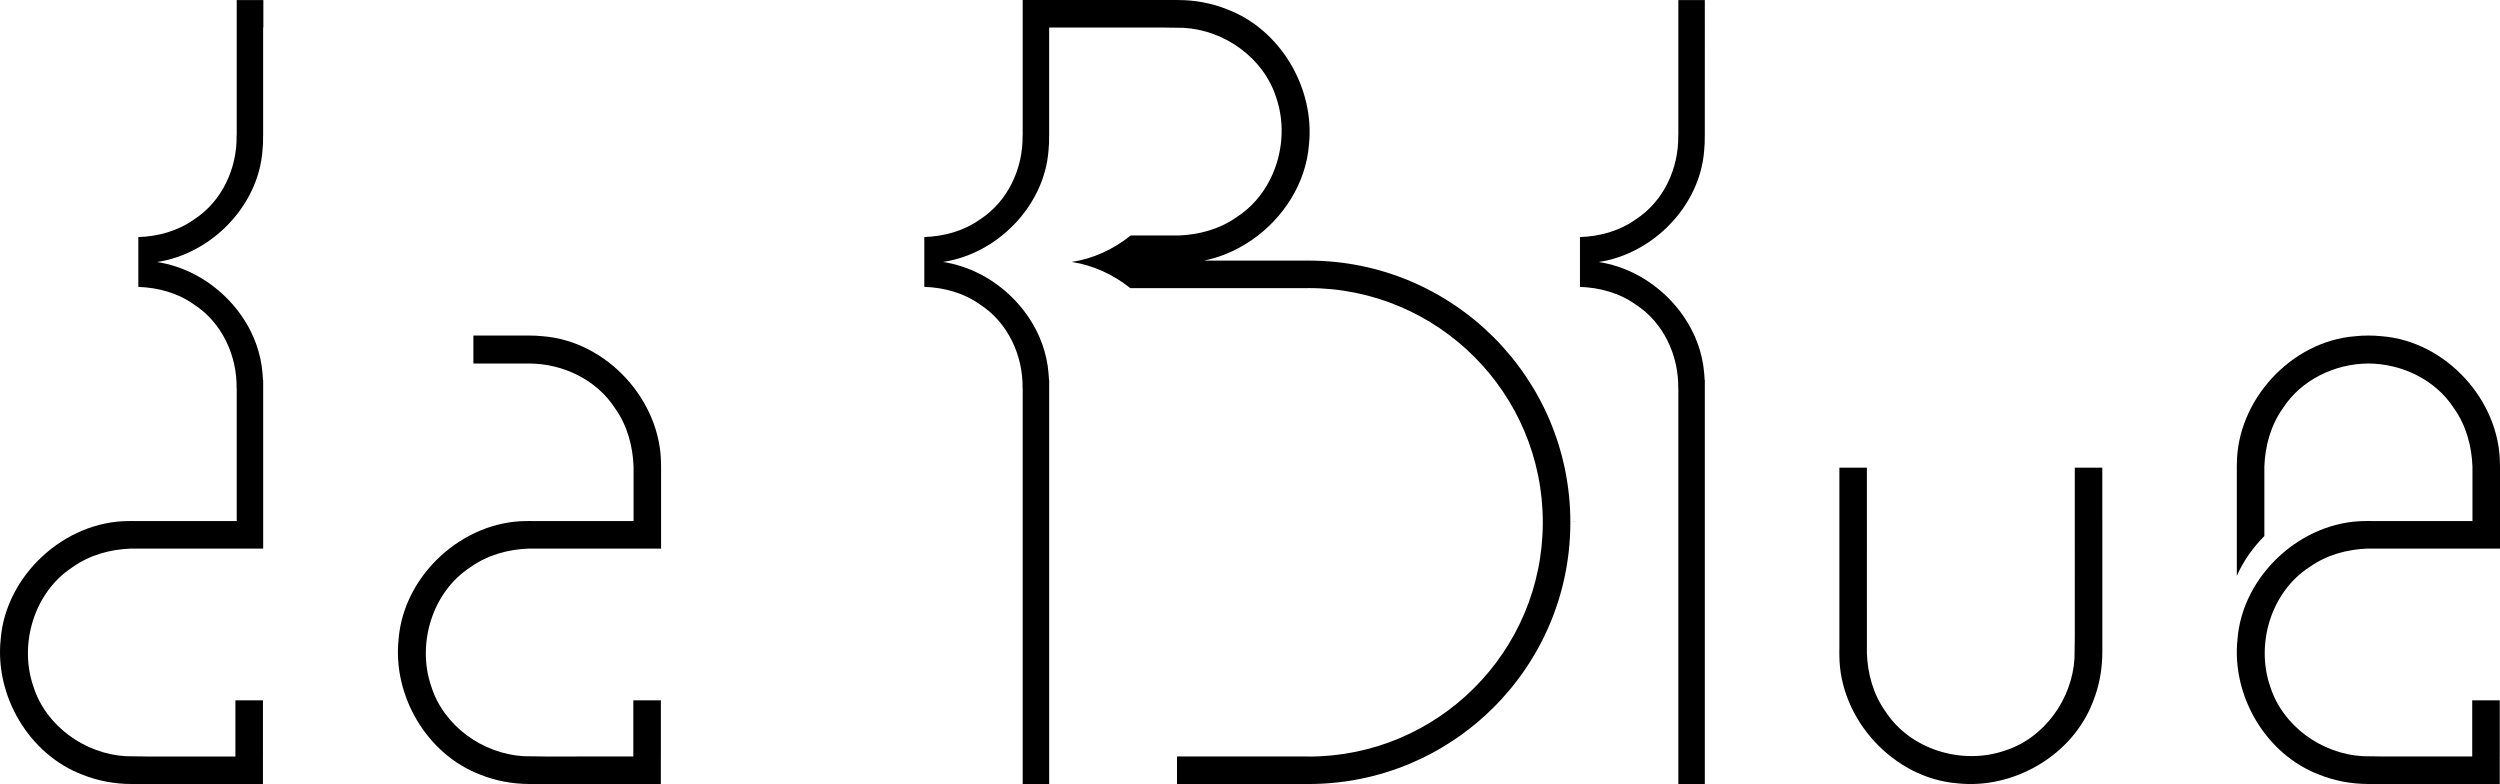 <?xml version="1.0" encoding="UTF-8" standalone="no"?>
<!-- Created with Inkscape (http://www.inkscape.org/) -->

<svg
   width="204.857mm"
   height="64.246mm"
   viewBox="0 0 204.857 64.246"
   version="1.1"
   id="svg5"
   xmlns="http://www.w3.org/2000/svg"
   xmlns:svg="http://www.w3.org/2000/svg">
  <defs
     id="defs2" />
  <g
     id="g4111"
     style="display:inline"
     transform="translate(-2.571,-72.877)">
    <path
       id="path4107"
       style="fill:#000000;fill-opacity:1;stroke:none;stroke-width:0.839"
       d="m 196.619,100.373 v 4e-4 c -0.354,-1.4e-4 -0.709,0.018 -1.062,0.056 -5.246,0.407 -9.684,5.241 -9.691,10.492 -0.002,0.07 -0.003,0.139 -0.004,0.209 v 0.717 3.717 0.006 4.487 c 0.542,-1.208 1.317,-2.313 2.257,-3.254 v -1.233 -3.724 -0.717 c 0.057,-1.698 0.519,-3.402 1.522,-4.805 1.508,-2.331 4.241,-3.635 6.977,-3.661 v -4e-4 h 0.029 c 2.744,0.018 5.489,1.323 7.002,3.661 1.004,1.403 1.465,3.108 1.522,4.805 v 4.445 l -8.165,4.1e-4 c -0.122,-0.003 -0.244,-0.005 -0.367,-0.005 -0.077,6.2e-4 -0.153,0.002 -0.23,0.004 -5.252,0.007 -10.085,4.445 -10.492,9.691 -0.493,4.629 2.325,9.445 6.713,11.097 1.264,0.506 2.625,0.755 3.987,0.758 v 0.002 h 10.79 v -2.255 l -4.12,3.9e-4 4e-4,-3.9e-4 c -0.924,-0.006 -1.851,-0.002 -2.777,3.9e-4 l -2.563,4e-4 c -0.592,-0.004 -1.183,-0.011 -1.772,-0.025 -3.348,-0.19 -6.542,-2.46 -7.573,-5.695 -1.213,-3.493 0.062,-7.762 3.209,-9.797 1.403,-1.004 3.108,-1.465 4.805,-1.522 v 0.002 h 0.054 0.025 0.699 c 0.011,4.1e-4 0.022,3.9e-4 0.034,7.7e-4 1.925,-2e-4 3.85,-5.8e-4 5.775,-7.7e-4 0.011,0 0.022,0 0.034,0 h 2.021 0.099 2.071 v -2.265 -4.435 c -6.2e-4,-0.07 -0.002,-0.139 -0.004,-0.209 -0.007,-5.252 -4.445,-10.085 -9.691,-10.492 -0.362,-0.038 -0.724,-0.057 -1.087,-0.056 z m 10.79,34.494 v -4.601 h -2.257 v 4.601 z" />
    <path
       style="display:inline;fill:#000000;fill-opacity:1;stroke:none;stroke-width:0.214px;stroke-linecap:butt;stroke-linejoin:miter;stroke-opacity:1"
       d="m 109.15,105 h -8.739"
       id="path4109" />
  </g>
  <g
     id="g3456"
     style="display:inline"
     transform="translate(-2.571,-72.877)">
    <path
       id="path3452"
       style="fill:#000000;fill-opacity:1;stroke:none;stroke-width:0.807"
       d="m 153.295,111.198 4.1e-4,6.634 h -4.1e-4 l 4.1e-4,8.146 c -0.003,0.122 -0.005,0.244 -0.005,0.367 h 4.1e-4 c 6.1e-4,0.077 0.002,0.153 0.004,0.23 0.007,5.252 4.445,10.085 9.691,10.492 4.629,0.493 9.445,-2.325 11.097,-6.713 0.506,-1.264 0.755,-2.625 0.758,-3.987 h 7.8e-4 v -8.533 c -2e-4,-1.573 -6.1e-4,-3.146 -7.8e-4,-4.72 v -1.915 h -2.255 l 4.1e-4,6.634 h 4.1e-4 v 1.863 l -4.1e-4,-4.1e-4 c -0.006,0.924 -0.002,1.851 4.1e-4,2.777 l 4.1e-4,2.563 c -0.004,0.592 -0.011,1.183 -0.025,1.772 -0.19,3.348 -2.46,6.542 -5.695,7.573 -3.493,1.213 -7.762,-0.062 -9.797,-3.209 -1.004,-1.403 -1.465,-3.108 -1.522,-4.805 h 0.002 v -0.777 c 4.1e-4,-0.011 4.1e-4,-0.022 7.8e-4,-0.034 -2.1e-4,-1.936 -6.2e-4,-3.872 -7.8e-4,-5.808 v -1.915 h 7.8e-4 c -2.1e-4,-1.573 -6.2e-4,-3.146 -7.8e-4,-4.72 v -1.915 z" />
    <path
       style="display:inline;fill:#000000;fill-opacity:1;stroke:none;stroke-width:0.214px;stroke-linecap:butt;stroke-linejoin:miter;stroke-opacity:1"
       d="m 109.15,105 h -8.739"
       id="path3454" />
  </g>
  <g
     id="g2451"
     style="display:inline"
     transform="translate(-2.571,-72.877)">
    <path
       id="path2447"
       style="fill:#000000;fill-opacity:1;stroke:none;stroke-width:0.807"
       d="m 142.269,72.88 -2.17,4.09e-4 v 11.096 h -0.009 c 0.052,2.682 -1.195,5.4 -3.482,6.879 -1.335,0.955 -2.956,1.394 -4.571,1.448 v 1.936 0.211 1.936 c 1.615,0.054 3.236,0.493 4.571,1.448 2.286,1.479 3.534,4.197 3.482,6.879 h 0.009 v 10.861 2.255 12.947 h 2.17 V 117.829 104.016 h -0.011 c 4.1e-4,0.009 0,0.017 4.1e-4,0.026 -0.009,-0.194 -0.022,-0.387 -0.042,-0.58 -0.016,-0.209 -0.04,-0.417 -0.071,-0.623 h -7.7e-4 c -0.119,-0.801 -0.346,-1.578 -0.663,-2.315 -0.423,-0.984 -1.009,-1.898 -1.716,-2.707 -0.354,-0.405 -0.739,-0.783 -1.149,-1.131 -0.41,-0.348 -0.846,-0.665 -1.303,-0.948 -0.227,-0.14 -0.459,-0.271 -0.695,-0.393 -0.002,-0.001 -0.004,-0.002 -0.005,-0.003 -0.002,-8.51e-4 -0.003,-0.001 -0.005,-0.002 -0.233,-0.12 -0.471,-0.232 -0.713,-0.334 -0.007,-0.003 -0.015,-0.006 -0.022,-0.009 -0.242,-0.102 -0.489,-0.194 -0.739,-0.276 -7.7e-4,-4.1e-4 -0.002,-4.1e-4 -0.003,-8.51e-4 -0.002,-4.11e-4 -0.002,-4.11e-4 -0.004,-8.52e-4 -0.253,-0.083 -0.51,-0.157 -0.769,-0.219 -0.26,-0.062 -0.523,-0.114 -0.789,-0.154 0.277,-0.042 0.551,-0.096 0.822,-0.162 0.002,-4.1e-4 0.003,-4.1e-4 0.005,-8.51e-4 0.002,-4.09e-4 0.004,-10e-4 0.006,-0.002 0.27,-0.066 0.536,-0.144 0.799,-0.233 7.7e-4,-4.09e-4 0.002,-4.09e-4 0.003,-8.51e-4 0.002,-4.09e-4 0.002,-8.51e-4 0.004,-0.001 0.264,-0.089 0.523,-0.19 0.779,-0.301 0.002,-4.09e-4 0.003,-0.002 0.004,-0.002 0.002,-6.14e-4 0.002,-0.001 0.004,-0.002 0.255,-0.111 0.506,-0.233 0.751,-0.364 0.002,-6.14e-4 0.002,-0.002 0.004,-0.002 7.7e-4,-6.14e-4 0.002,-0.002 0.003,-0.002 0.244,-0.131 0.483,-0.272 0.717,-0.421 0.005,-0.003 0.009,-0.006 0.013,-0.008 0.235,-0.151 0.464,-0.312 0.686,-0.481 0.224,-0.171 0.442,-0.35 0.652,-0.538 0.209,-0.186 0.41,-0.38 0.603,-0.582 0.004,-0.004 0.008,-0.009 0.012,-0.013 0.191,-0.199 0.373,-0.405 0.548,-0.618 0.004,-0.005 0.008,-0.01 0.012,-0.014 0.175,-0.214 0.341,-0.434 0.498,-0.661 0.002,-0.004 0.005,-0.008 0.008,-0.012 0.157,-0.227 0.305,-0.46 0.443,-0.699 0.002,-0.004 0.005,-0.008 0.008,-0.013 0.138,-0.238 0.266,-0.482 0.383,-0.73 0.002,-0.005 0.005,-0.011 0.008,-0.016 0.117,-0.248 0.223,-0.5 0.318,-0.757 0.002,-0.007 0.005,-0.013 0.008,-0.02 0.095,-0.258 0.179,-0.52 0.252,-0.785 v -4.1e-4 c 0.002,-0.007 0.003,-0.014 0.005,-0.021 0.072,-0.265 0.132,-0.535 0.18,-0.807 7.7e-4,-0.005 0.002,-0.01 0.002,-0.014 0.048,-0.276 0.083,-0.554 0.105,-0.835 0.044,-0.408 0.059,-0.818 0.05,-1.226 h 0.004 z m 0,57.896 -2.17,0.002 v 6.344 h 2.17 z m -10.789,-15.206 c -0.077,6.1e-4 -0.153,0.002 -0.23,0.004 h 0.563 c -0.111,-0.002 -0.222,-0.005 -0.334,-0.004 z" />
    <path
       style="display:inline;fill:#000000;fill-opacity:1;stroke:none;stroke-width:0.214px;stroke-linecap:butt;stroke-linejoin:miter;stroke-opacity:1"
       d="m 109.15,105 h -8.739"
       id="path2449" />
  </g>
  <g
     id="g301"
     style="display:inline"
     transform="translate(-2.571,-72.877)">
    <path
       id="path295"
       style="fill:#000000;fill-opacity:1;stroke:none;stroke-width:0.807"
       d="m 88.543,72.877 -2.17,4.09e-4 v 11.096 h -0.009 c 0.052,2.682 -1.195,5.4 -3.482,6.879 -1.335,0.955 -2.956,1.394 -4.571,1.448 v 1.936 0.211 1.936 c 1.615,0.054 3.236,0.493 4.571,1.448 2.286,1.479 3.534,4.197 3.482,6.879 h 0.009 v 10.148 22.264 h 2.17 v -22.264 -10.846 h -0.011 c 4.1e-4,0.009 1.6e-5,0.017 4.1e-4,0.026 -0.009,-0.194 -0.022,-0.387 -0.042,-0.58 -0.016,-0.209 -0.04,-0.417 -0.071,-0.623 h -7.73e-4 c -0.119,-0.801 -0.346,-1.578 -0.663,-2.315 -0.423,-0.984 -1.009,-1.898 -1.716,-2.707 -0.354,-0.405 -0.739,-0.783 -1.149,-1.131 -0.41,-0.348 -0.846,-0.665 -1.303,-0.948 -0.227,-0.14 -0.459,-0.271 -0.695,-0.393 -0.002,-10e-4 -0.004,-0.002 -0.005,-0.003 -0.002,-8.51e-4 -0.003,-0.001 -0.005,-0.002 -0.233,-0.12 -0.471,-0.232 -0.713,-0.334 -0.008,-0.003 -0.015,-0.006 -0.022,-0.009 -0.242,-0.102 -0.489,-0.194 -0.739,-0.276 -7.74e-4,-4.1e-4 -0.002,-4.1e-4 -0.003,-8.52e-4 -0.002,-4.09e-4 -0.002,-4.09e-4 -0.004,-8.51e-4 -0.253,-0.083 -0.51,-0.157 -0.769,-0.219 -0.26,-0.062 -0.523,-0.114 -0.789,-0.154 0.277,-0.042 0.551,-0.096 0.822,-0.162 0.002,-4.1e-4 0.003,-4.1e-4 0.005,-8.52e-4 0.002,-4.09e-4 0.004,-10e-4 0.006,-0.002 0.27,-0.066 0.536,-0.144 0.799,-0.233 7.74e-4,-4.09e-4 0.002,-4.09e-4 0.003,-8.51e-4 0.002,-4.09e-4 0.002,-8.51e-4 0.004,-0.001 0.264,-0.089 0.523,-0.19 0.779,-0.301 0.002,-4.1e-4 0.003,-0.001 0.004,-0.002 0.002,-6.15e-4 0.002,-0.001 0.004,-0.002 0.255,-0.111 0.506,-0.233 0.751,-0.364 0.002,-6.15e-4 0.002,-0.002 0.004,-0.002 7.74e-4,-6.14e-4 0.002,-0.002 0.003,-0.002 0.244,-0.131 0.483,-0.272 0.717,-0.421 0.005,-0.003 0.009,-0.006 0.013,-0.008 0.235,-0.151 0.464,-0.312 0.686,-0.481 0.224,-0.171 0.442,-0.35 0.652,-0.538 0.209,-0.186 0.41,-0.38 0.603,-0.582 0.004,-0.004 0.008,-0.009 0.012,-0.013 0.191,-0.199 0.373,-0.405 0.548,-0.618 0.004,-0.005 0.008,-0.01 0.012,-0.014 0.175,-0.214 0.341,-0.434 0.498,-0.661 0.003,-0.004 0.005,-0.008 0.008,-0.012 0.157,-0.227 0.305,-0.46 0.443,-0.699 0.002,-0.004 0.005,-0.009 0.008,-0.013 0.138,-0.238 0.266,-0.482 0.383,-0.73 0.002,-0.005 0.005,-0.011 0.008,-0.016 0.117,-0.248 0.223,-0.5 0.318,-0.757 0.002,-0.007 0.005,-0.013 0.008,-0.02 0.095,-0.258 0.179,-0.52 0.252,-0.785 v -4.11e-4 c 0.002,-0.007 0.003,-0.014 0.005,-0.021 0.072,-0.265 0.132,-0.535 0.18,-0.807 7.74e-4,-0.005 0.002,-0.01 0.002,-0.014 0.048,-0.276 0.083,-0.554 0.105,-0.835 0.044,-0.408 0.059,-0.818 0.05,-1.226 h 0.004 v -8.866 h 0.018 v 4.1e-4 l 3.897,-4.1e-4 -4.1e-4,4.1e-4 c 0.924,0.006 1.851,0.002 2.777,-4.1e-4 l 2.563,-4.09e-4 c 0.592,0.004 1.183,0.011 1.772,0.025 3.348,0.19 6.542,2.46 7.573,5.695 0.756,2.178 0.545,4.657 -0.484,6.709 -0.002,0.005 -0.005,0.01 -0.007,0.015 -0.621,1.233 -1.538,2.31 -2.718,3.074 -1.403,1.004 -3.108,1.465 -4.805,1.522 v -0.002 h -0.777 c -0.011,-4.09e-4 -0.022,2.7e-5 -0.034,-4.09e-4 -1.03,1.1e-4 -2.06,1.95e-4 -3.09,4.09e-4 -1.396,1.126 -3.068,1.904 -4.838,2.171 v 4.1e-4 c 1.756,0.265 3.415,1.033 4.804,2.144 l 5.317,-4.1e-4 -7.8e-4,4.1e-4 c 2.264,0.006 4.535,0.002 6.805,-4.1e-4 h 2.477 v -0.003 c 10.606,2.03e-4 19.202,8.592 19.202,19.194 0,10.602 -8.596,19.195 -19.203,19.195 v -0.008 H 99.017 v 2.255 l 5.614,-4.1e-4 -4.1e-4,4.1e-4 c 1.259,0.006 2.522,0.002 3.785,-4.1e-4 h 1.377 v 0.004 c 1.478,0 2.92,-0.15 4.314,-0.434 0.006,-0.002 0.013,-0.002 0.019,-0.004 1.391,-0.285 2.733,-0.705 4.011,-1.245 0.002,-7.8e-4 0.005,-0.002 0.007,-0.003 0.003,-0.002 0.006,-0.002 0.009,-0.004 0.314,-0.133 0.624,-0.273 0.93,-0.42 0.009,-0.004 0.017,-0.008 0.026,-0.012 2.183,-1.053 4.161,-2.465 5.856,-4.159 3.883,-3.881 6.286,-9.242 6.286,-15.164 0,-11.843 -9.609,-21.445 -21.457,-21.446 h -8.56 c 0.555,-0.113 1.1,-0.274 1.628,-0.477 0.006,-0.002 0.012,-0.004 0.018,-0.007 0.792,-0.306 1.547,-0.707 2.249,-1.189 0.002,-0.002 0.005,-0.003 0.007,-0.004 0.002,-0.001 0.003,-0.003 0.005,-0.004 2.587,-1.781 4.444,-4.651 4.69,-7.816 0.493,-4.629 -2.325,-9.445 -6.713,-11.097 -1.264,-0.506 -2.625,-0.755 -3.987,-0.758 v -0.002 H 88.562 v -4.1e-4 z" />
    <path
       style="display:inline;fill:#000000;fill-opacity:1;stroke:none;stroke-width:0.214px;stroke-linecap:butt;stroke-linejoin:miter;stroke-opacity:1"
       d="m 109.15,105 h -8.739"
       id="path297" />
  </g>
  <g
     id="g595"
     style="display:inline"
     transform="translate(-2.571,-72.877)">
    <path
       id="path589"
       style="fill:#000000;fill-opacity:1;stroke:none;stroke-width:0.839"
       d="m 41.362,100.373 v 2.291 h 4.601 c 2.744,0.018 5.489,1.323 7.002,3.661 1.004,1.403 1.465,3.108 1.522,4.805 v 4.445 l -8.165,4.1e-4 c -0.122,-0.003 -0.244,-0.005 -0.367,-0.005 -0.077,6.1e-4 -0.153,0.002 -0.23,0.004 -5.252,0.007 -10.085,4.445 -10.492,9.691 -0.493,4.629 2.325,9.445 6.713,11.097 1.264,0.506 2.625,0.755 3.987,0.758 v 0.002 h 10.79 v -2.255 l -4.12,4.1e-4 4.1e-4,-4.1e-4 c -0.924,-0.006 -1.851,-0.002 -2.777,4.1e-4 l -2.563,4.1e-4 c -0.592,-0.004 -1.183,-0.011 -1.772,-0.025 -3.348,-0.19 -6.542,-2.46 -7.573,-5.695 -1.213,-3.493 0.062,-7.762 3.209,-9.797 1.403,-1.004 3.108,-1.465 4.805,-1.522 v 0.002 h 0.777 c 0.011,4.1e-4 0.022,4.1e-4 0.034,7.7e-4 1.936,-2e-4 3.872,-6.1e-4 5.808,-7.7e-4 h 2.021 0.099 2.071 v -2.265 -4.435 c -6.13e-4,-0.07 -0.002,-0.139 -0.004,-0.209 -0.007,-5.252 -4.445,-10.085 -9.691,-10.492 -0.362,-0.038 -0.724,-0.057 -1.087,-0.056 z m 15.362,34.494 v -4.601 h -2.257 v 4.601 z" />
    <path
       style="display:inline;fill:#000000;fill-opacity:1;stroke:none;stroke-width:0.214px;stroke-linecap:butt;stroke-linejoin:miter;stroke-opacity:1"
       d="m 109.15,105 h -8.739"
       id="path591" />
  </g>
  <g
     id="g191"
     style="display:inline"
     transform="translate(-2.571,-72.877)">
    <path
       id="path185"
       style="fill:#000000;fill-opacity:1;stroke:none;stroke-width:0.807"
       d="m 24.138,72.881 -2.17,4.09e-4 v 11.096 h -0.009 c 0.052,2.682 -1.195,5.4 -3.482,6.879 -1.335,0.955 -2.956,1.394 -4.571,1.448 v 1.936 0.211 1.936 c 1.615,0.054 3.236,0.493 4.571,1.448 2.286,1.479 3.534,4.197 3.482,6.879 h 0.009 v 10.861 l -8.252,4.1e-4 c -0.122,-0.003 -0.244,-0.005 -0.367,-0.005 -0.077,6.1e-4 -0.153,0.002 -0.23,0.004 -5.252,0.007 -10.085,4.445 -10.492,9.691 -0.493,4.629 2.325,9.445 6.713,11.097 1.264,0.506 2.625,0.755 3.987,0.758 v 0.002 h 10.79 v -2.255 l -4.12,4.1e-4 4.09e-4,-4.1e-4 c -0.924,-0.006 -1.851,-0.002 -2.777,4.1e-4 l -2.563,4e-4 c -0.592,-0.004 -1.183,-0.011 -1.772,-0.025 -3.348,-0.19 -6.542,-2.46 -7.573,-5.695 -1.213,-3.493 0.062,-7.762 3.209,-9.797 1.403,-1.004 3.108,-1.465 4.805,-1.522 v 0.002 h 0.777 c 0.011,4.1e-4 0.022,4.1e-4 0.034,7.7e-4 1.936,-2e-4 3.872,-6.1e-4 5.808,-7.7e-4 h 2.021 0.099 2.071 v -13.813 h -0.011 c 4.1e-4,0.009 7e-6,0.017 4.1e-4,0.026 -0.009,-0.194 -0.022,-0.387 -0.042,-0.58 -0.016,-0.209 -0.04,-0.417 -0.071,-0.623 h -8.51e-4 c -0.119,-0.801 -0.346,-1.578 -0.663,-2.315 -0.423,-0.984 -1.009,-1.898 -1.716,-2.707 -0.354,-0.405 -0.739,-0.783 -1.149,-1.131 -0.41,-0.348 -0.846,-0.665 -1.303,-0.948 -0.227,-0.14 -0.459,-0.271 -0.695,-0.394 -0.002,-7.75e-4 -0.004,-0.002 -0.006,-0.003 -0.002,-7.75e-4 -0.003,-0.002 -0.004,-0.002 -0.233,-0.12 -0.471,-0.232 -0.713,-0.334 -0.007,-0.003 -0.015,-0.006 -0.022,-0.009 -0.242,-0.102 -0.489,-0.194 -0.739,-0.276 -0.001,-4.1e-4 -0.002,-4.1e-4 -0.003,-7.74e-4 -0.001,-4.1e-4 -0.002,-4.1e-4 -0.004,-7.73e-4 -0.253,-0.083 -0.51,-0.157 -0.769,-0.219 -0.26,-0.062 -0.523,-0.114 -0.789,-0.154 0.277,-0.042 0.551,-0.096 0.822,-0.162 0.002,-4.1e-4 0.003,-4.1e-4 0.004,-7.73e-4 0.002,-4.11e-4 0.004,-7.74e-4 0.006,-0.002 0.27,-0.066 0.536,-0.144 0.799,-0.233 10e-4,-4.11e-4 0.002,-4.11e-4 0.003,-7.74e-4 0.001,-4.1e-4 0.002,-7.74e-4 0.004,-0.002 0.264,-0.089 0.523,-0.19 0.779,-0.301 0.001,-4.1e-4 0.003,-7.74e-4 0.004,-0.002 0.001,-6.11e-4 0.002,-7.72e-4 0.004,-0.002 0.255,-0.111 0.506,-0.233 0.751,-0.364 0.001,-6.19e-4 0.003,-0.002 0.004,-0.002 0.001,-6.19e-4 0.002,-0.002 0.003,-0.002 0.244,-0.131 0.483,-0.272 0.717,-0.421 0.004,-0.003 0.009,-0.005 0.013,-0.008 0.235,-0.151 0.464,-0.312 0.686,-0.481 0.224,-0.171 0.442,-0.35 0.652,-0.538 0.209,-0.186 0.41,-0.38 0.603,-0.582 0.004,-0.004 0.008,-0.009 0.012,-0.013 0.191,-0.199 0.373,-0.405 0.548,-0.618 0.004,-0.005 0.008,-0.01 0.012,-0.014 0.175,-0.214 0.341,-0.434 0.498,-0.661 0.003,-0.004 0.005,-0.008 0.008,-0.012 0.157,-0.227 0.305,-0.46 0.443,-0.699 0.003,-0.004 0.005,-0.008 0.008,-0.013 0.138,-0.238 0.266,-0.482 0.383,-0.73 0.003,-0.005 0.005,-0.011 0.008,-0.016 0.117,-0.248 0.223,-0.5 0.318,-0.757 0.003,-0.007 0.005,-0.013 0.008,-0.02 0.095,-0.258 0.179,-0.52 0.252,-0.785 v -4.1e-4 c 0.002,-0.007 0.003,-0.014 0.005,-0.021 0.072,-0.265 0.132,-0.535 0.18,-0.807 8.51e-4,-0.005 0.002,-0.01 0.002,-0.014 0.048,-0.276 0.083,-0.554 0.105,-0.835 0.044,-0.408 0.059,-0.818 0.05,-1.226 h 0.004 v -8.867 h 0.018 v -2.255 z m -0.02,61.986 v -4.601 h -2.257 v 4.601 z" />
    <path
       style="display:inline;fill:#000000;fill-opacity:1;stroke:none;stroke-width:0.214px;stroke-linecap:butt;stroke-linejoin:miter;stroke-opacity:1"
       d="m 109.15,105 h -8.739"
       id="path187" />
  </g>
</svg>
